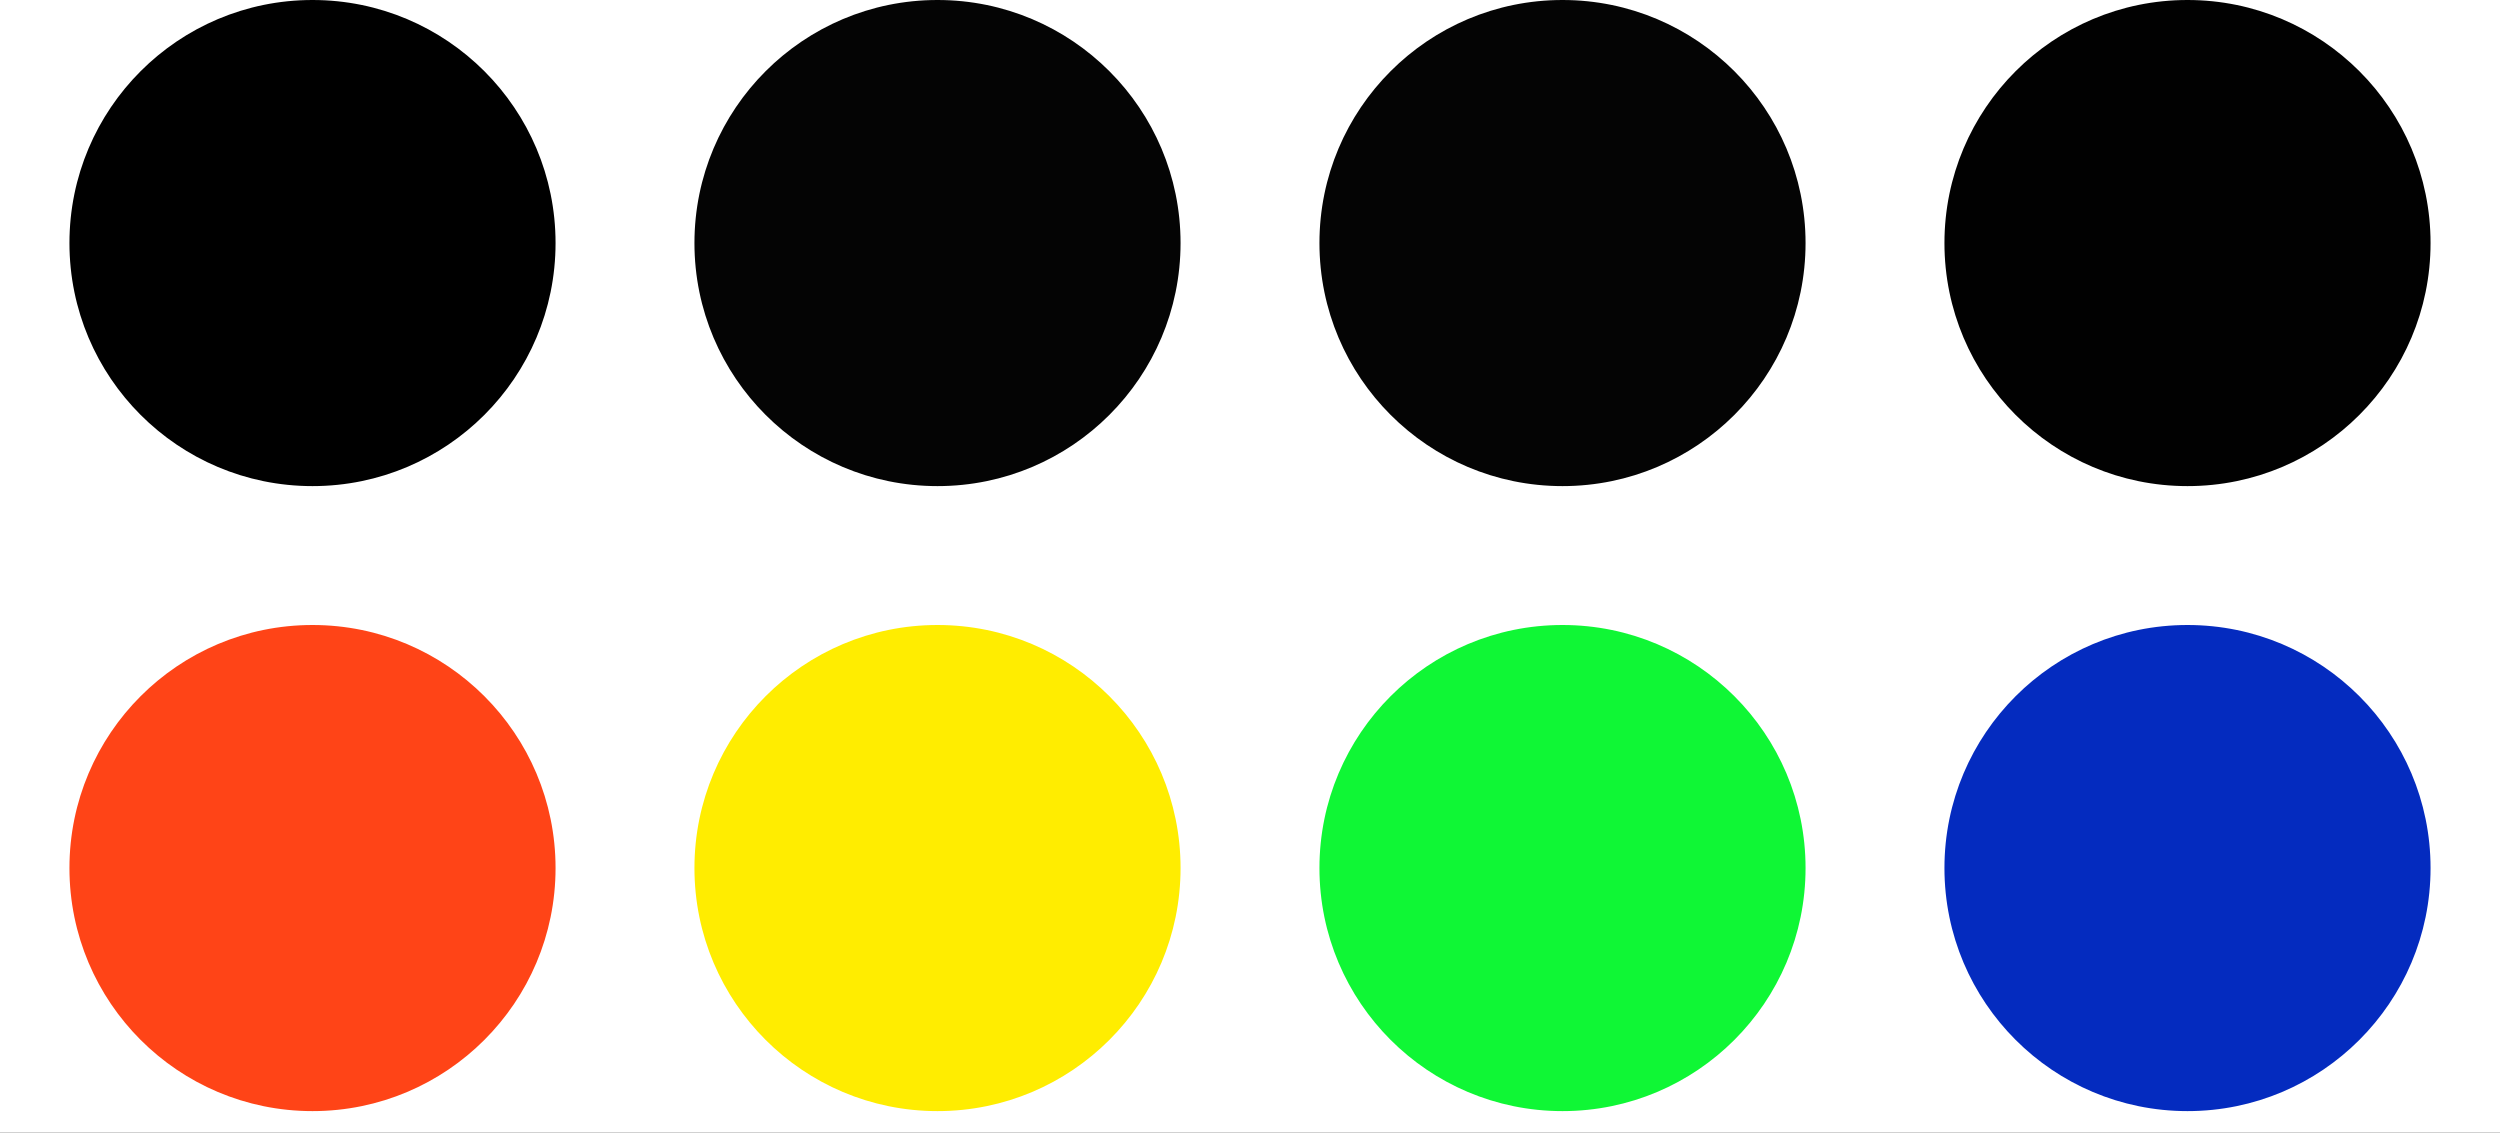 <svg xmlns="http://www.w3.org/2000/svg" xmlns:xlink="http://www.w3.org/1999/xlink" width="36" height="16.31" viewBox="0 0 36 16.31"><rect x="0" y="0" width="36" height="16.31" fill="#333333" stroke="none"/><defs><clipPath id="b"><rect width="36" height="16.31"/></clipPath></defs><g id="a" clip-path="url(#b)"><rect width="36" height="16.31" fill="#fff"/><path d="M278,12037.534" transform="translate(-278 -12030.898)" fill="none" stroke="#707070" stroke-width="1"/><circle cx="3.5" cy="3.5" r="3.5" transform="translate(1)"/><circle cx="3.5" cy="3.5" r="3.5" transform="translate(1 9)" fill="#ff4417"/><circle cx="3.5" cy="3.5" r="3.5" transform="translate(10 9)" fill="#ffed00"/><circle cx="3.5" cy="3.5" r="3.5" transform="translate(19 9)" fill="#0ff735"/><circle cx="3.5" cy="3.5" r="3.5" transform="translate(28 9)" fill="#042bbf"/><circle cx="3.5" cy="3.5" r="3.5" transform="translate(10)" fill="#040404"/><circle cx="3.5" cy="3.5" r="3.5" transform="translate(19)" fill="#040404"/><circle cx="3.5" cy="3.5" r="3.5" transform="translate(28)" fill="#010101"/></g></svg>